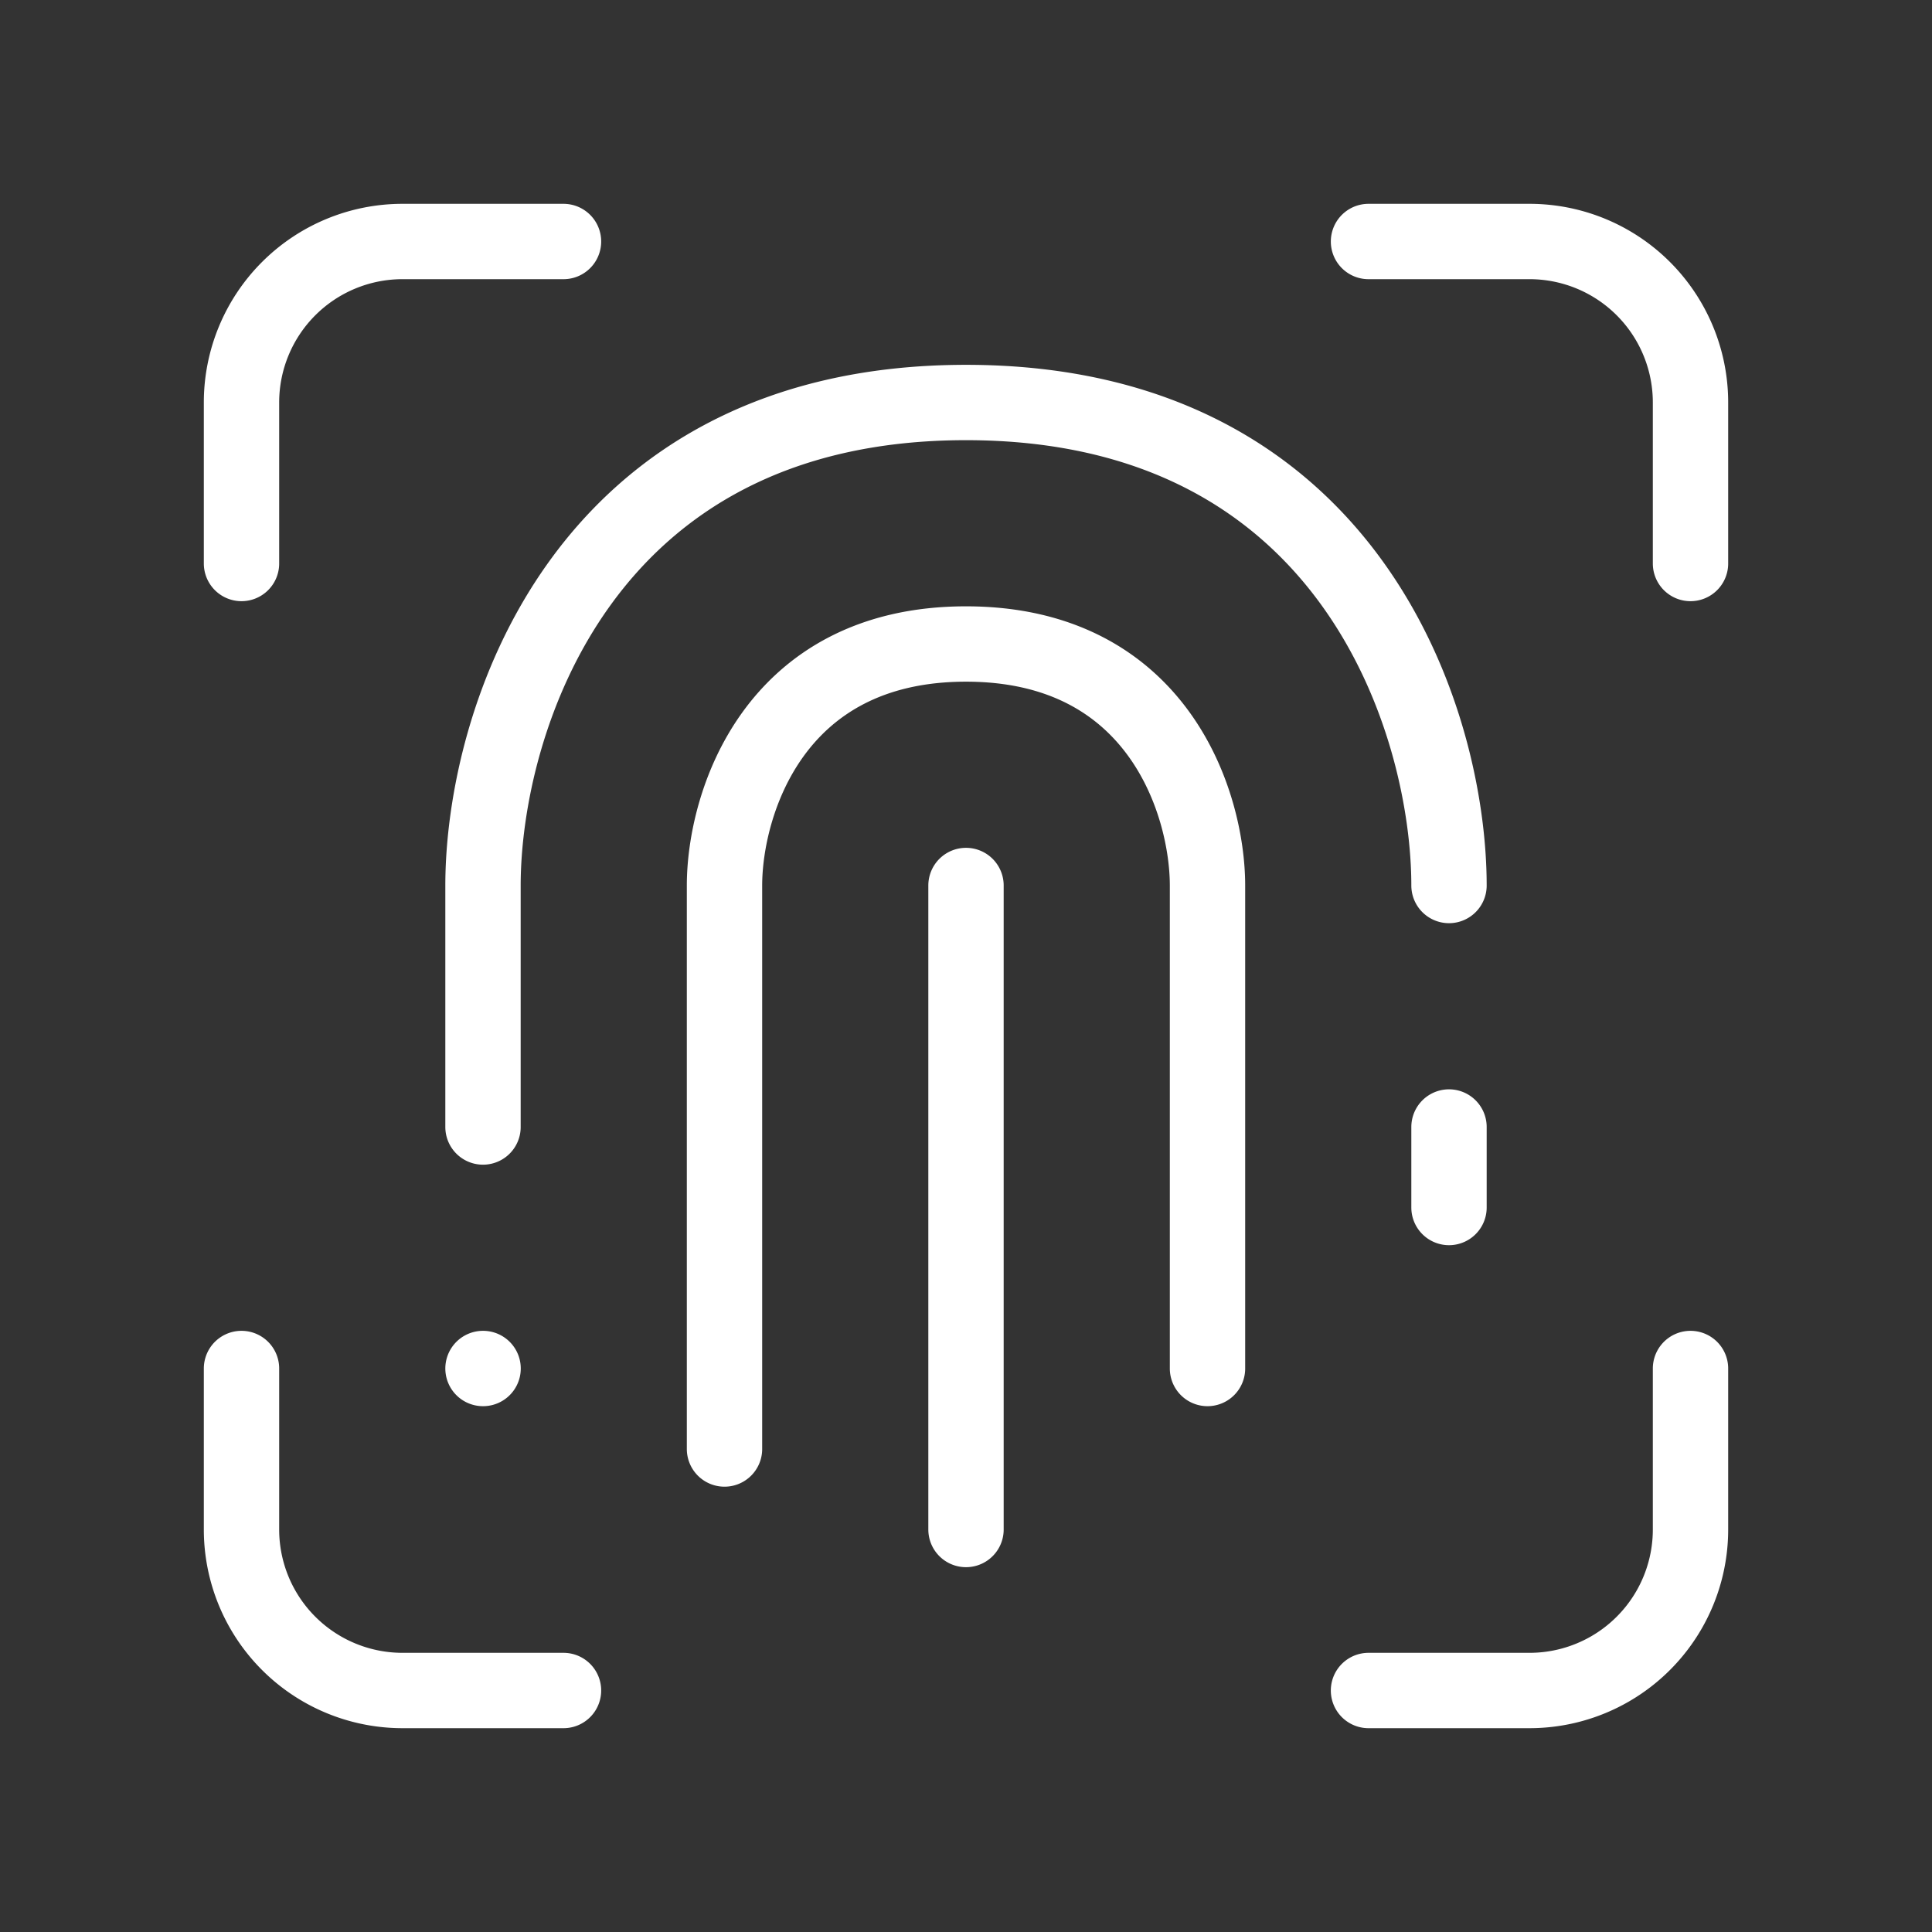 <!DOCTYPE svg PUBLIC "-//W3C//DTD SVG 1.1//EN" "http://www.w3.org/Graphics/SVG/1.1/DTD/svg11.dtd">
<!-- Uploaded to: SVG Repo, www.svgrepo.com, Transformed by: SVG Repo Mixer Tools -->
<svg width="81px" height="81px" viewBox="0 0 24.00 24.00" xmlns="http://www.w3.org/2000/svg" fill="none">
<rect x="0" y="0" width="24.00" height="24.00" fill="#333333" stroke="none"/>
<g id="SVGRepo_bgCarrier" stroke-width="0"/>
<g id="SVGRepo_tracerCarrier" stroke-linecap="round" stroke-linejoin="round"/>
<g id="SVGRepo_iconCarrier">
<path stroke="#ffffff" stroke-linecap="round" stroke-linejoin="round" stroke-width="0.936" d="M12 19v-8m-3 7v-7c0-1 .6-3 3-3s3 2 3 3v6m-9-3v-3c0-2 1.2-6 6-6s6 4 6 6m0 4v-1M6.001 17H6M7 3H5a2 2 0 0 0-2 2v2m0 10v2a2 2 0 0 0 2 2h2m10 0h2a2 2 0 0 0 2-2v-2m0-10V5a2 2 0 0 0-2-2h-2"/>
</g>
</svg>